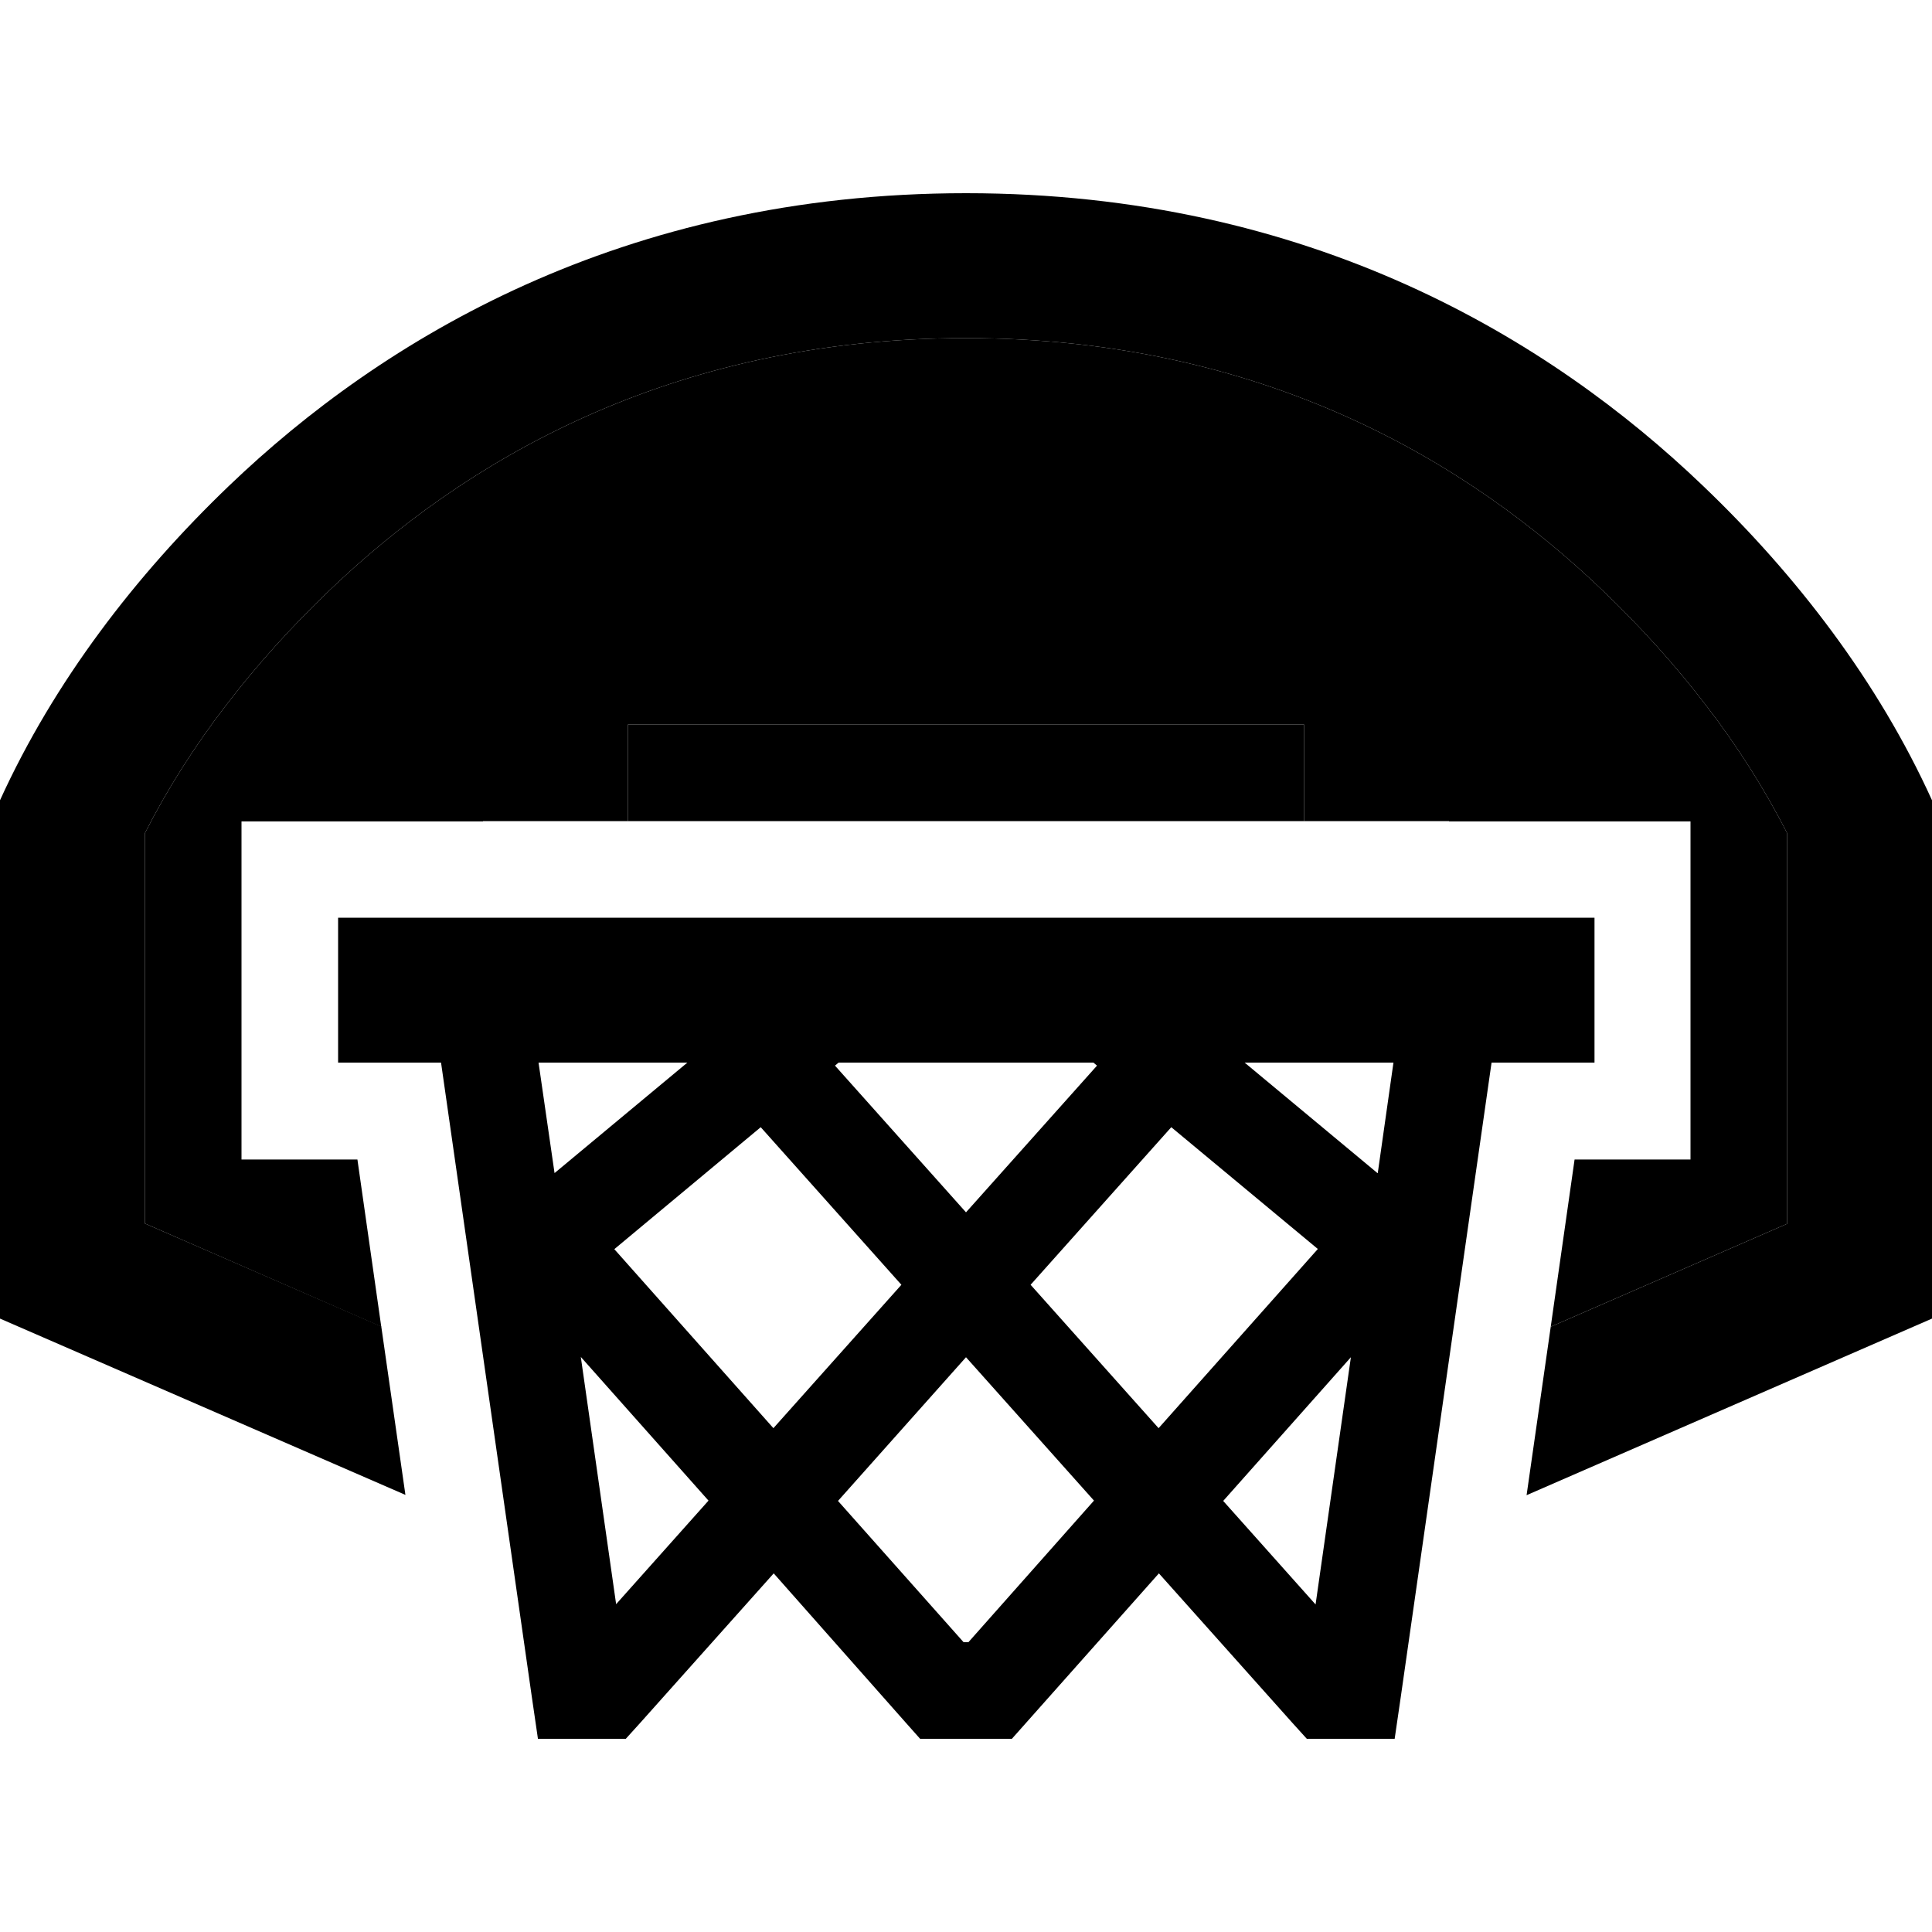 <svg xmlns="http://www.w3.org/2000/svg" width="24" height="24" viewBox="0 0 640 512"><path class="pr-icon-duotone-secondary" d="M48 212c14.8-29.2 36.1-56.5 61.1-80.4C152.8 89.7 221 48 320 48s167.2 41.7 210.9 83.6c25 23.9 46.3 51.2 61.1 80.4l0 129.4-78.3 34.1c2.6-18.5 5.3-36.9 7.9-55.4l38.4 0 0-112-80 0 0-56 0-24-24 0-272 0-24 0 0 24 0 56-80 0 0 112 38.4 0c2.6 18.5 5.3 36.9 7.9 55.4L48 341.3 48 212zm160-36l224 0 0 32-224 0 0-32z"/><path class="pr-icon-duotone-primary" d="M75.9 96.9c-31 29.7-58 64.9-75.9 104.2L0 372.8l134.3 58.4-8-55.8L48 341.3 48 212c14.8-29.2 36.1-56.5 61.1-80.4C152.8 89.7 221 48 320 48s167.2 41.7 210.9 83.6c25 23.9 46.3 51.2 61.1 80.4l0 129.4-78.3 34.1-8 55.8L640 372.8l0-171.7c-17.8-39.2-44.8-74.5-75.9-104.2C513.6 48.5 434 0 320 0S126.4 48.5 75.9 96.9zM184 128l-24 0 0 24 0 56 48 0 0-32 224 0 0 32 48 0 0-56 0-24-24 0-272 0zM512 240l-8 0-24 0-48 0-224 0-48 0-24 0-8 0-16 0 0 48 24 0 10.1 0 7.2 50.3 22.9 160 2 13.7 13.9 0 8 0 7.2 0 4.8-5.3 44.2-49.5L300 506.6l4.8 5.4 7.2 0 16 0 7.2 0 4.8-5.4 43.9-49.4 44.2 49.5 4.8 5.3 7.2 0 8 0 13.9 0 2-13.7 22.9-160 7.2-50.3 10.1 0 24 0 0-48-16 0zM183.7 324.6L178.4 288l5.6 0 43.7 0-44 36.6zM276.6 289l1.2-1 84.4 0 1.2 1L320 337.6 276.6 289zm179.7 35.6l-44-36.6 43.7 0 5.6 0-5.2 36.6zm-19.8 25.2l-52.7 59.3-42.4-47.5L388 309.4l48.5 40.3zm-31.3 83.4l42.3-47.6-11.7 81.9-30.6-34.3zm-42.9 0L320.8 480l-1.6 0-41.6-46.8L320 385.6l42.4 47.5zM256.2 409.1l-52.7-59.3L252 309.4l46.6 52.2-42.4 47.5zm-63.8-23.6l42.3 47.6-30.6 34.3-11.7-81.9z"/></svg>